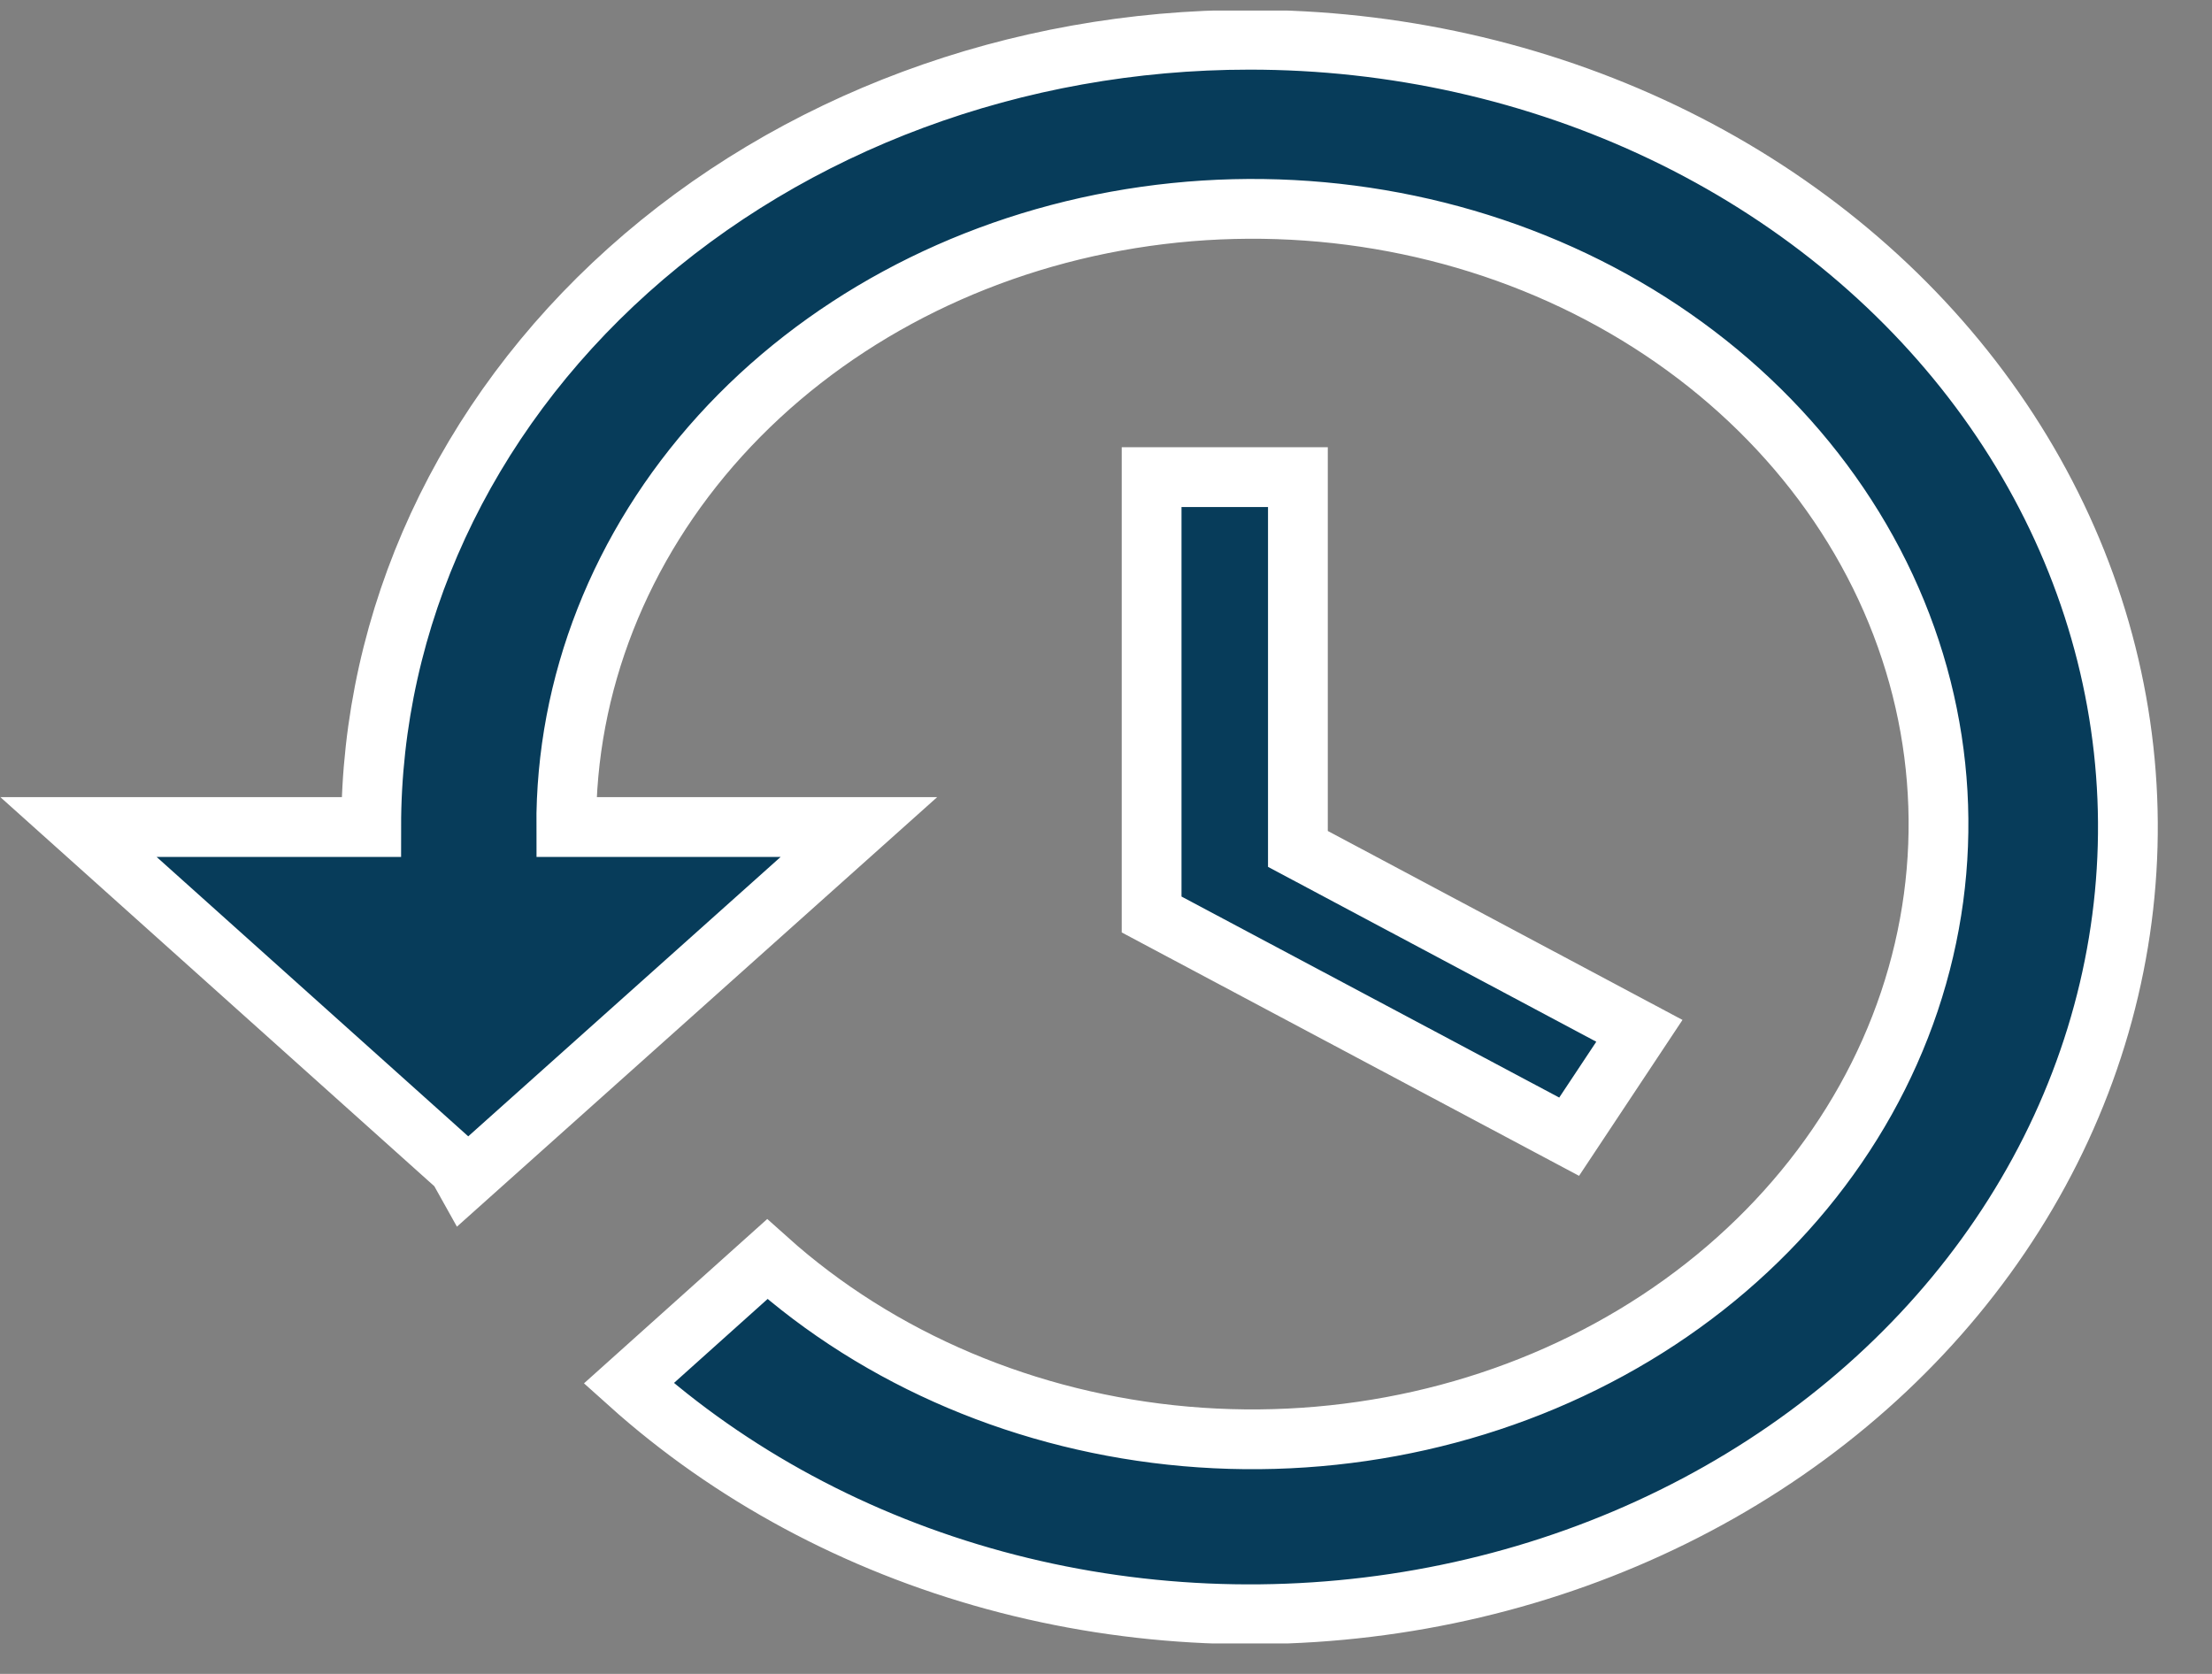<svg width="37" height="28" viewBox="0 0 37 28" fill="none" xmlns="http://www.w3.org/2000/svg">
<rect x="0" y="0" width="37" height="28" fill="#808080" stroke="none"/>
<g clip-path="url(#clip0_130_319)">
<path d="M20.895 0.665C17 0.665 13.264 2.052 10.51 4.522C7.756 6.992 6.209 10.341 6.209 13.834H1.313L7.661 19.526L7.775 19.73L14.367 13.834H9.472C9.46 11.451 10.37 9.138 12.047 7.289C13.724 5.441 16.065 4.172 18.67 3.699C21.274 3.225 23.981 3.577 26.329 4.694C28.676 5.812 30.518 7.625 31.541 9.824C32.564 12.023 32.704 14.473 31.937 16.755C31.17 19.036 29.544 21.009 27.336 22.335C25.128 23.661 22.476 24.259 19.831 24.027C17.186 23.795 14.713 22.747 12.834 21.062L10.517 23.14C12.224 24.673 14.327 25.804 16.638 26.434C18.95 27.064 21.399 27.172 23.769 26.75C26.139 26.328 28.356 25.388 30.223 24.014C32.091 22.64 33.552 20.873 34.476 18.872C35.4 16.87 35.76 14.695 35.522 12.539C35.284 10.383 34.457 8.313 33.114 6.512C31.771 4.711 29.953 3.235 27.821 2.215C25.69 1.196 23.311 0.663 20.895 0.665ZM19.263 7.981V15.297L26.247 19.014L27.422 17.243L21.71 14.2V7.981H19.263Z" fill="#073C5A" stroke="white"/>
</g>
<defs>
<clipPath id="clip0_130_319">
<rect width="36.124" height="27.313" fill="white" transform="translate(0 0.177)"/>
</clipPath>
</defs>
</svg>
